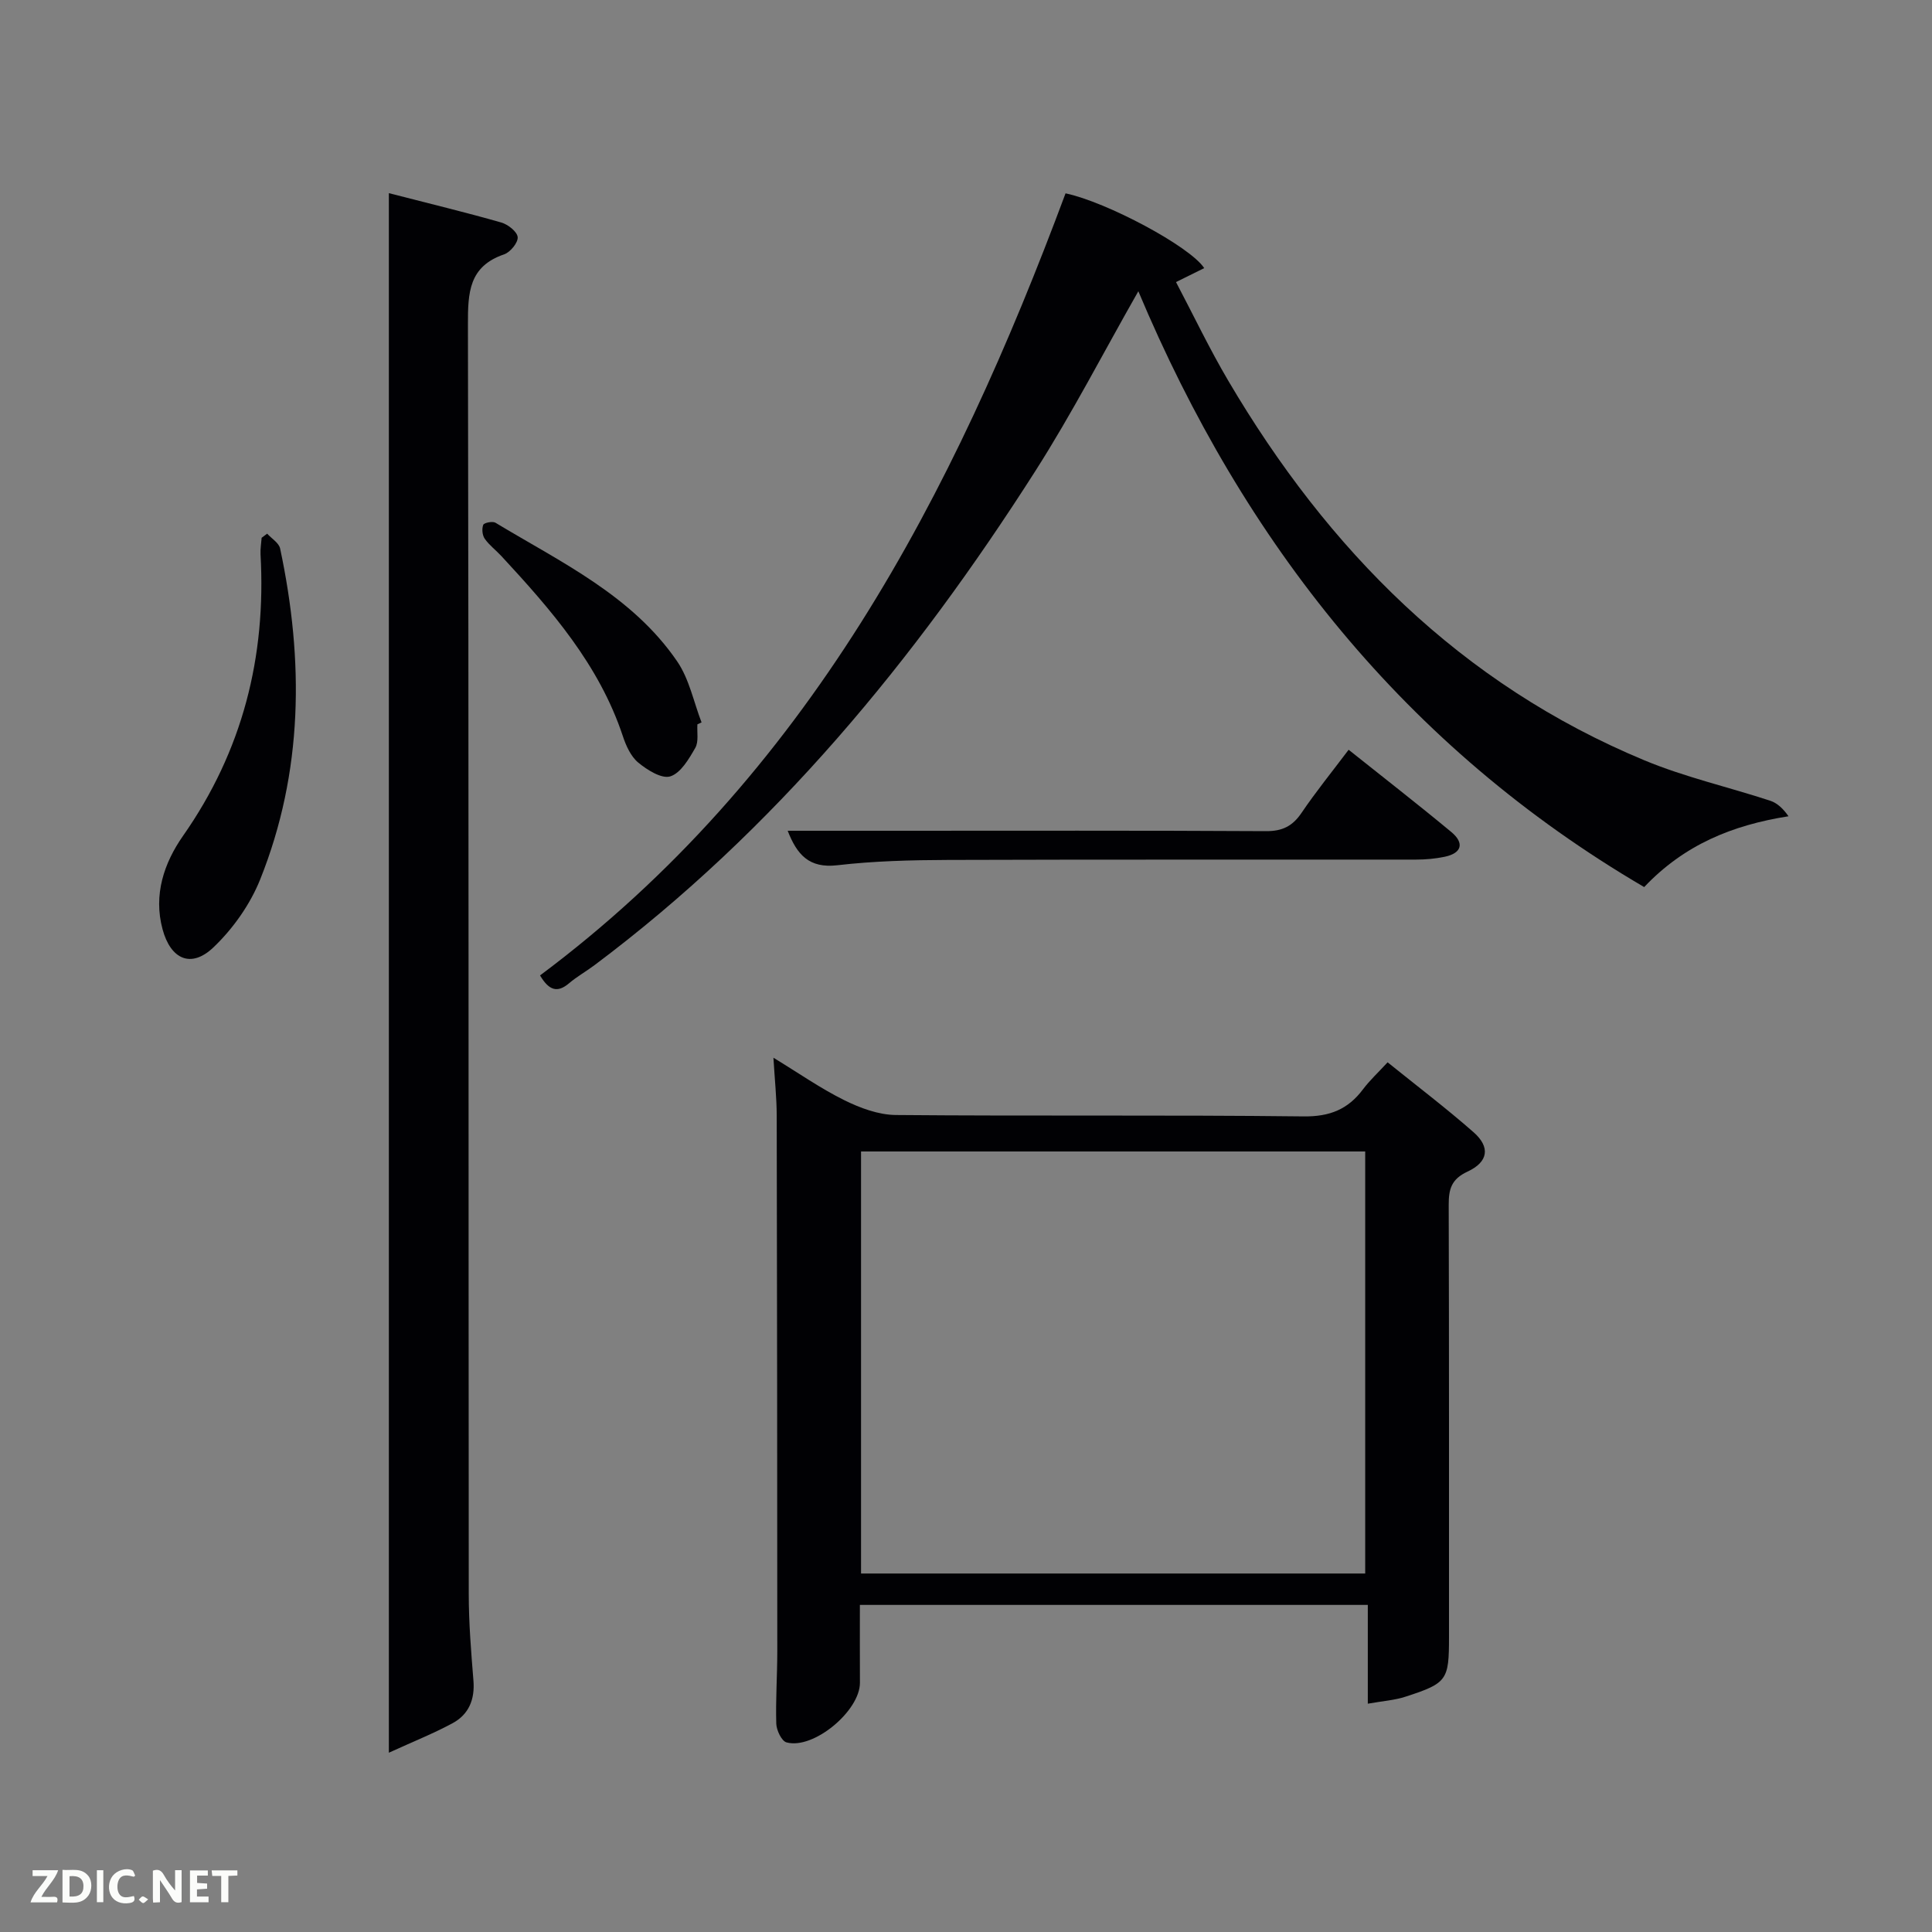 <svg enable-background="new 0 0 400 400" viewBox="0 0 400 400" xmlns="http://www.w3.org/2000/svg"><rect x="0" y="0" width="400" height="400" fill="#808080" stroke="none"/><path d="m283.19 352.73c0-7.38 0-13.78 0-20.45-34.85 0-69.61 0-105.16 0 0 5.27-.02 10.69.01 16.1.03 5.84-9.64 13.91-15.21 12.36-1.01-.28-2.06-2.5-2.11-3.85-.15-4.99.21-9.99.21-14.98-.01-36.99-.04-73.98-.12-110.97-.01-3.63-.4-7.26-.68-11.95 5.22 3.18 9.76 6.36 14.67 8.79 3.27 1.62 7.07 3.03 10.64 3.07 28.16.25 56.32-.04 84.48.29 5.43.06 9.18-1.48 12.29-5.63 1.38-1.84 3.11-3.43 5.08-5.57 6.06 4.89 12.1 9.47 17.79 14.47 3.5 3.07 3.09 6.15-1.25 8.16-3.38 1.57-3.9 3.67-3.89 6.92.09 29.83.05 59.65.06 89.48 0 8.86-.37 9.51-8.94 12.29-2.29.76-4.78.92-7.87 1.47zm-.54-26.95c0-29.43 0-58.47 0-87.38-35.06 0-69.76 0-104.38 0v87.38z" fill="#010104"/><path d="m80.51 39.99c8.58 2.21 15.97 3.99 23.28 6.08 1.39.4 3.29 1.9 3.39 3.03s-1.53 3.12-2.8 3.56c-7.33 2.49-7.51 7.95-7.5 14.51.18 87.62.1 175.24.17 262.86 0 5.97.49 11.95.97 17.91.32 3.91-.96 7.02-4.32 8.83-3.9 2.11-8.05 3.76-13.19 6.11 0-107.95 0-214.81 0-322.89z" fill="#010104"/><path d="m111.81 201.95c55.31-41.28 85.52-99.38 108.8-161.92 8.43 1.76 25.77 10.98 28.71 15.48-1.73.86-3.39 1.68-5.84 2.89 3.59 6.82 6.92 13.81 10.84 20.46 20.64 35.03 48.09 62.75 86.17 78.57 8.38 3.48 17.35 5.51 26.01 8.35 1.46.48 2.7 1.65 3.79 3.22-11.62 1.83-21.58 5.89-29.88 14.66-49.44-28.95-82.85-71.27-104.73-123.36-7.19 12.62-13.72 25.32-21.38 37.31-24.87 38.96-53.93 74.29-91.22 102.22-1.73 1.3-3.64 2.36-5.28 3.76-2.36 1.99-4.11 1.54-5.99-1.64z" fill="#010104"/><path d="m279.22 155.23c7.31 5.83 14.38 11.32 21.26 17.03 2.72 2.26 2.22 4.38-1.4 5.13-1.93.4-3.94.58-5.91.58-32.3.03-64.61-.04-96.91.07-7.64.03-15.32.22-22.9 1.1-5.87.68-8.35-2.2-10.28-7.14h21.11c25.98 0 51.95-.07 77.93.08 3.4.02 5.5-1.05 7.36-3.8 2.96-4.37 6.31-8.5 9.74-13.05z" fill="#010104"/><path d="m55.31 110.49c.93 1.02 2.45 1.92 2.69 3.09 4.93 23.2 4.79 46.21-4.13 68.49-2.08 5.19-5.64 10.23-9.7 14.09-4.63 4.4-8.84 2.43-10.51-3.75-1.95-7.19.34-13.78 4.21-19.32 12.36-17.63 17.26-37.09 16.07-58.34-.06-1.13.15-2.28.23-3.41.39-.3.77-.57 1.14-.85z" fill="#010104"/><path d="m144.39 149.96c-.11 1.65.3 3.61-.45 4.9-1.31 2.28-3 5.19-5.16 5.88-1.78.56-4.78-1.32-6.63-2.85-1.55-1.28-2.55-3.51-3.21-5.52-4.91-14.77-14.84-26.12-25.13-37.24-1.13-1.22-2.51-2.24-3.45-3.59-.51-.73-.63-2.06-.31-2.88.17-.43 1.93-.79 2.52-.44 13.6 8.21 28.33 15.09 37.65 28.74 2.49 3.65 3.4 8.38 5.03 12.61-.28.13-.57.26-.86.39z" fill="#010104"/><g fill="#fbfcfa"><path d="m37.59 393.81c-.92.31-1.52.05-2-.78-.7-1.2-1.52-2.34-2.47-3.78v4.59c-.55.03-.95.05-1.41.07-.03-.37-.06-.64-.06-.91 0-1.91 0-3.81 0-5.7 1.13-.41 1.77-.03 2.29.91.62 1.11 1.38 2.14 2.31 3.19v-4.2h1.35v6.61z"/><path d="m12.94 393.88v-6.75c1.9.19 3.93-.54 5.37 1.29.8 1.01.78 2.88.03 3.97-1.37 1.97-3.4 1.51-5.4 1.49m1.45-1.22c2.04.12 2.92-.58 2.89-2.21-.03-1.51-.98-2.19-2.89-2z"/><path d="m11.81 393.87h-5.49c.68-2.18 2.47-3.48 3.51-5.45h-3.08v-1.21h5.29c-.71 2.13-2.44 3.48-3.47 5.51.86 0 1.63.04 2.39-.01.79-.05 1.14.21.85 1.16"/><path d="m39.33 393.86v-6.61h3.7v1.07h-2.22v1.52c.68.04 1.34.09 2.07.13v1.07c-.72.05-1.38.09-2.1.14v1.48h2.4v1.19h-3.85z"/><path d="m27.71 388.56c-1.15-.3-2.46-.61-3.1.64-.37.73-.41 1.93-.06 2.67.63 1.35 1.99.93 3.17.68.35.94-.01 1.32-.93 1.46-1.62.25-3.05-.27-3.76-1.48-.72-1.24-.6-3.03.31-4.17.88-1.11 2.71-1.7 4-1.16.32.13.44.74.65 1.12-.1.08-.19.16-.28.24"/><path d="m49.15 387.24v1.07c-.59.02-1.17.05-1.87.08v5.44h-1.48v-5.44h-1.85c-.05-.4-.08-.73-.13-1.15z"/><path d="m20.06 387.21h1.33v6.62h-1.33z"/><path d="m30.68 393.25c-.49.38-.8.79-1.05.76-.32-.05-.6-.45-.9-.7.26-.24.51-.64.8-.67.29-.04.62.3 1.15.61"/></g></svg>
